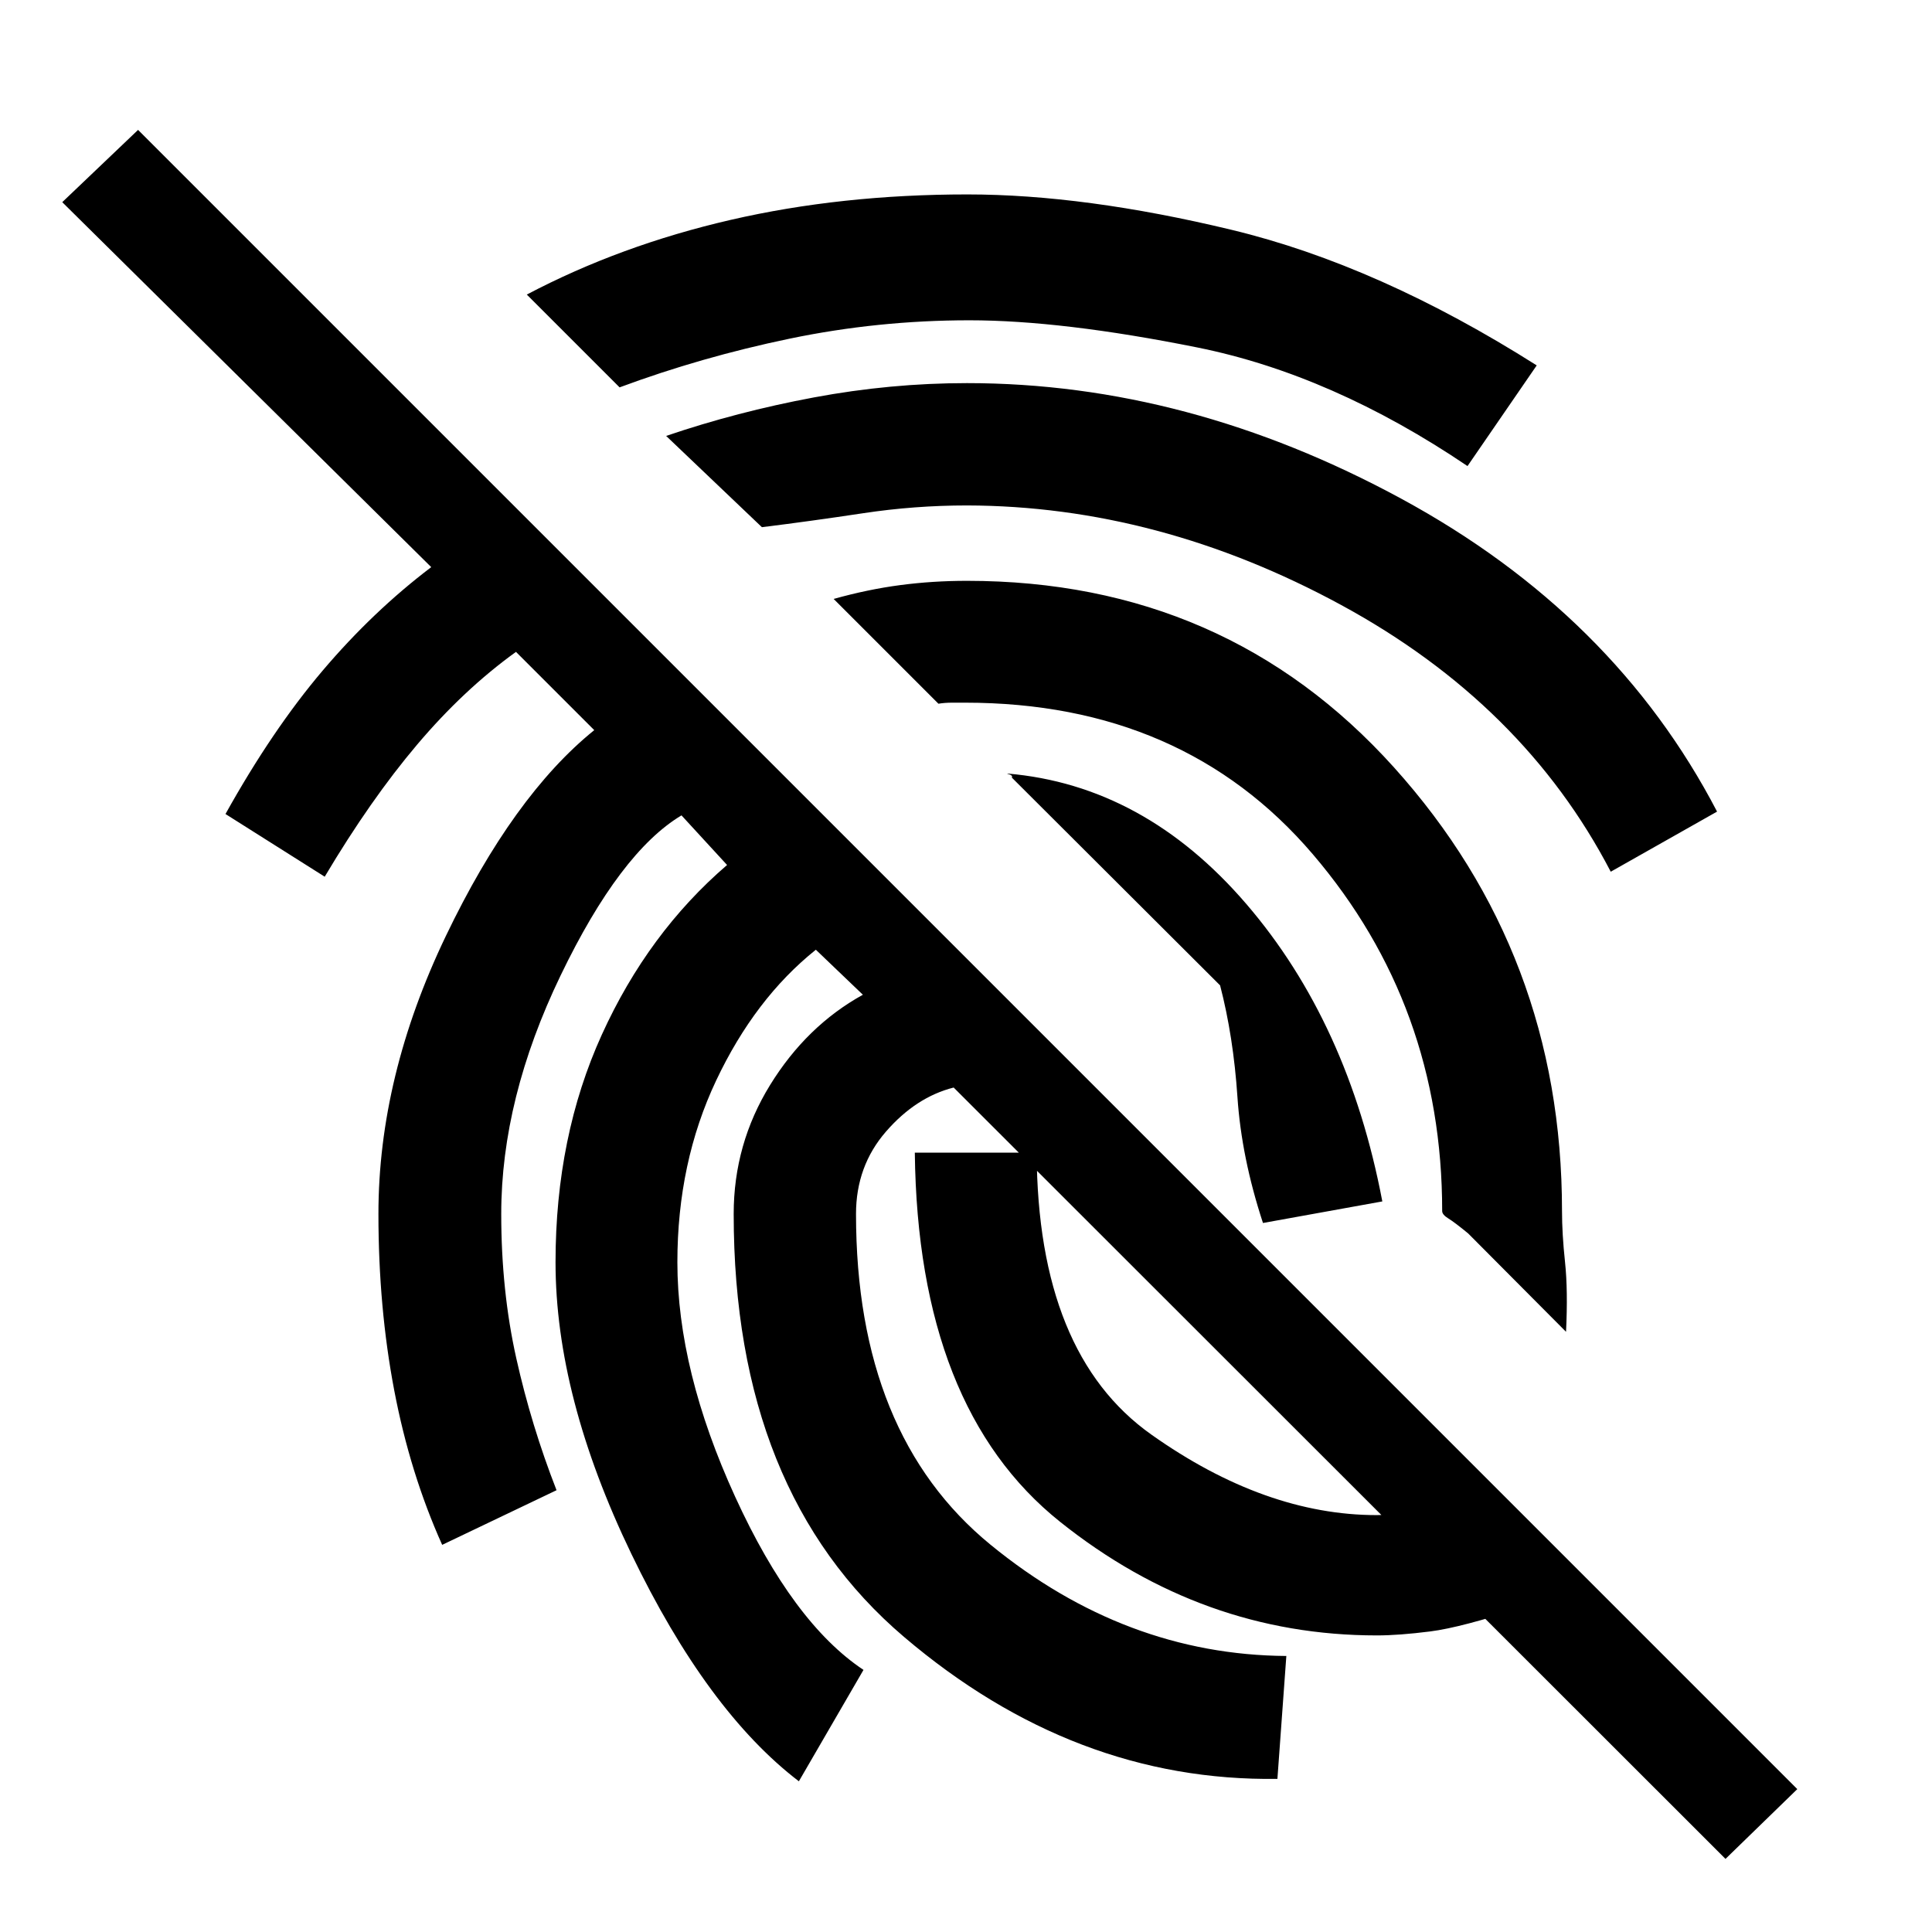 <svg xmlns="http://www.w3.org/2000/svg" height="20" viewBox="0 -960 960 960" width="20"><path d="M857.391-36.326 473.87-419.609q-18.761 4.761-33.642 21.903-14.88 17.141-14.88 40.902 0 109.717 66.891 164.402 66.892 54.685 146.935 55.25l-4.435 61.065q-100.956 1.435-185.565-70.565t-84.609-210.152q0-34.718 18.098-64.076 18.098-29.359 46.098-44.837l-23.37-22.37q-30.282 24.239-49.543 65-19.261 40.761-19.261 90.283 0 53.761 28.696 116.5 28.695 62.739 63.782 86.065l-32.108 55.348q-45.566-34.805-83.24-113-37.674-78.196-37.674-144.913 0-62.479 23-113.076 23-50.598 62.24-84.316l-22.653-24.652q-30.565 18.326-60.065 79.544-29.5 61.217-29.5 118.5 0 38.239 7.479 71.739 7.478 33.5 20 65.543l-56.827 27.152q-15.956-35.521-23.815-76.739-7.859-41.217-7.859-87.695 0-68.239 33.479-138.055Q255-564.674 295.283-597.196l-38.892-38.891q-25.956 18.717-49.097 46.054-23.142 27.337-45.946 65.663l-49.305-31.152q23.283-41.804 48.283-71.261 25-29.456 53.957-51.413L30.935-859.544l37.674-35.913L893.065-71l-35.674 34.674ZM627.565-352.304q-10.674-32.5-12.685-62.566-2.01-30.065-8.619-55.5l-103.5-103.26q.522-1-1.076-1.5t-1.076-.5q67.956 5.804 118.674 64.804 50.717 59 67.587 147.804l-59.305 10.718ZM480.717-863.391q58.196 0 131.272 17.597 73.076 17.598 151.598 67.359l-34.391 50.022q-67.283-45.478-134.381-58.957-67.098-13.478-113.098-13.478-45.521 0-89.423 9.142-43.903 9.141-84.424 24.184l-46.109-46.108q46.478-24.479 101.337-37.12 54.859-12.641 117.619-12.641Zm-.239 93.761q109.957 0 215.816 57.434 105.858 57.435 156.902 155.479l-52.826 29.869q-43.327-83.326-133.968-132.543-90.641-49.218-185.924-49.457-26.043 0-51.706 3.881-25.663 3.88-50.185 6.924L331-743.391q35.239-12 73.359-19.12 38.119-7.119 76.119-7.119Zm0 98.239q128.718 0 212.196 92.717 83.478 92.717 83.478 220.435 0 11.239 1.5 25.359 1.5 14.119.5 34.641l-48.63-48.87q-6.718-5.521-9.816-7.424-3.097-1.902-3.097-3.706 0-102.044-64.305-177.326Q588-610.848 479.478-610.848h-6.206q-3.924 0-6.968.522l-52.065-52.065q17-4.761 33.12-6.881 16.119-2.119 33.119-2.119ZM684.109-147.37q-86.674 0-157.37-56.456-70.696-56.457-72.174-183.413h60.544q.478 100.043 56.978 140.065 56.5 40.022 112.022 40.022 6.478 0 16.478-1.381 10-1.38 39.283-8.902l17.391 55.87q-31 10.239-46.598 12.217-15.598 1.978-26.554 1.978Z"/></svg>